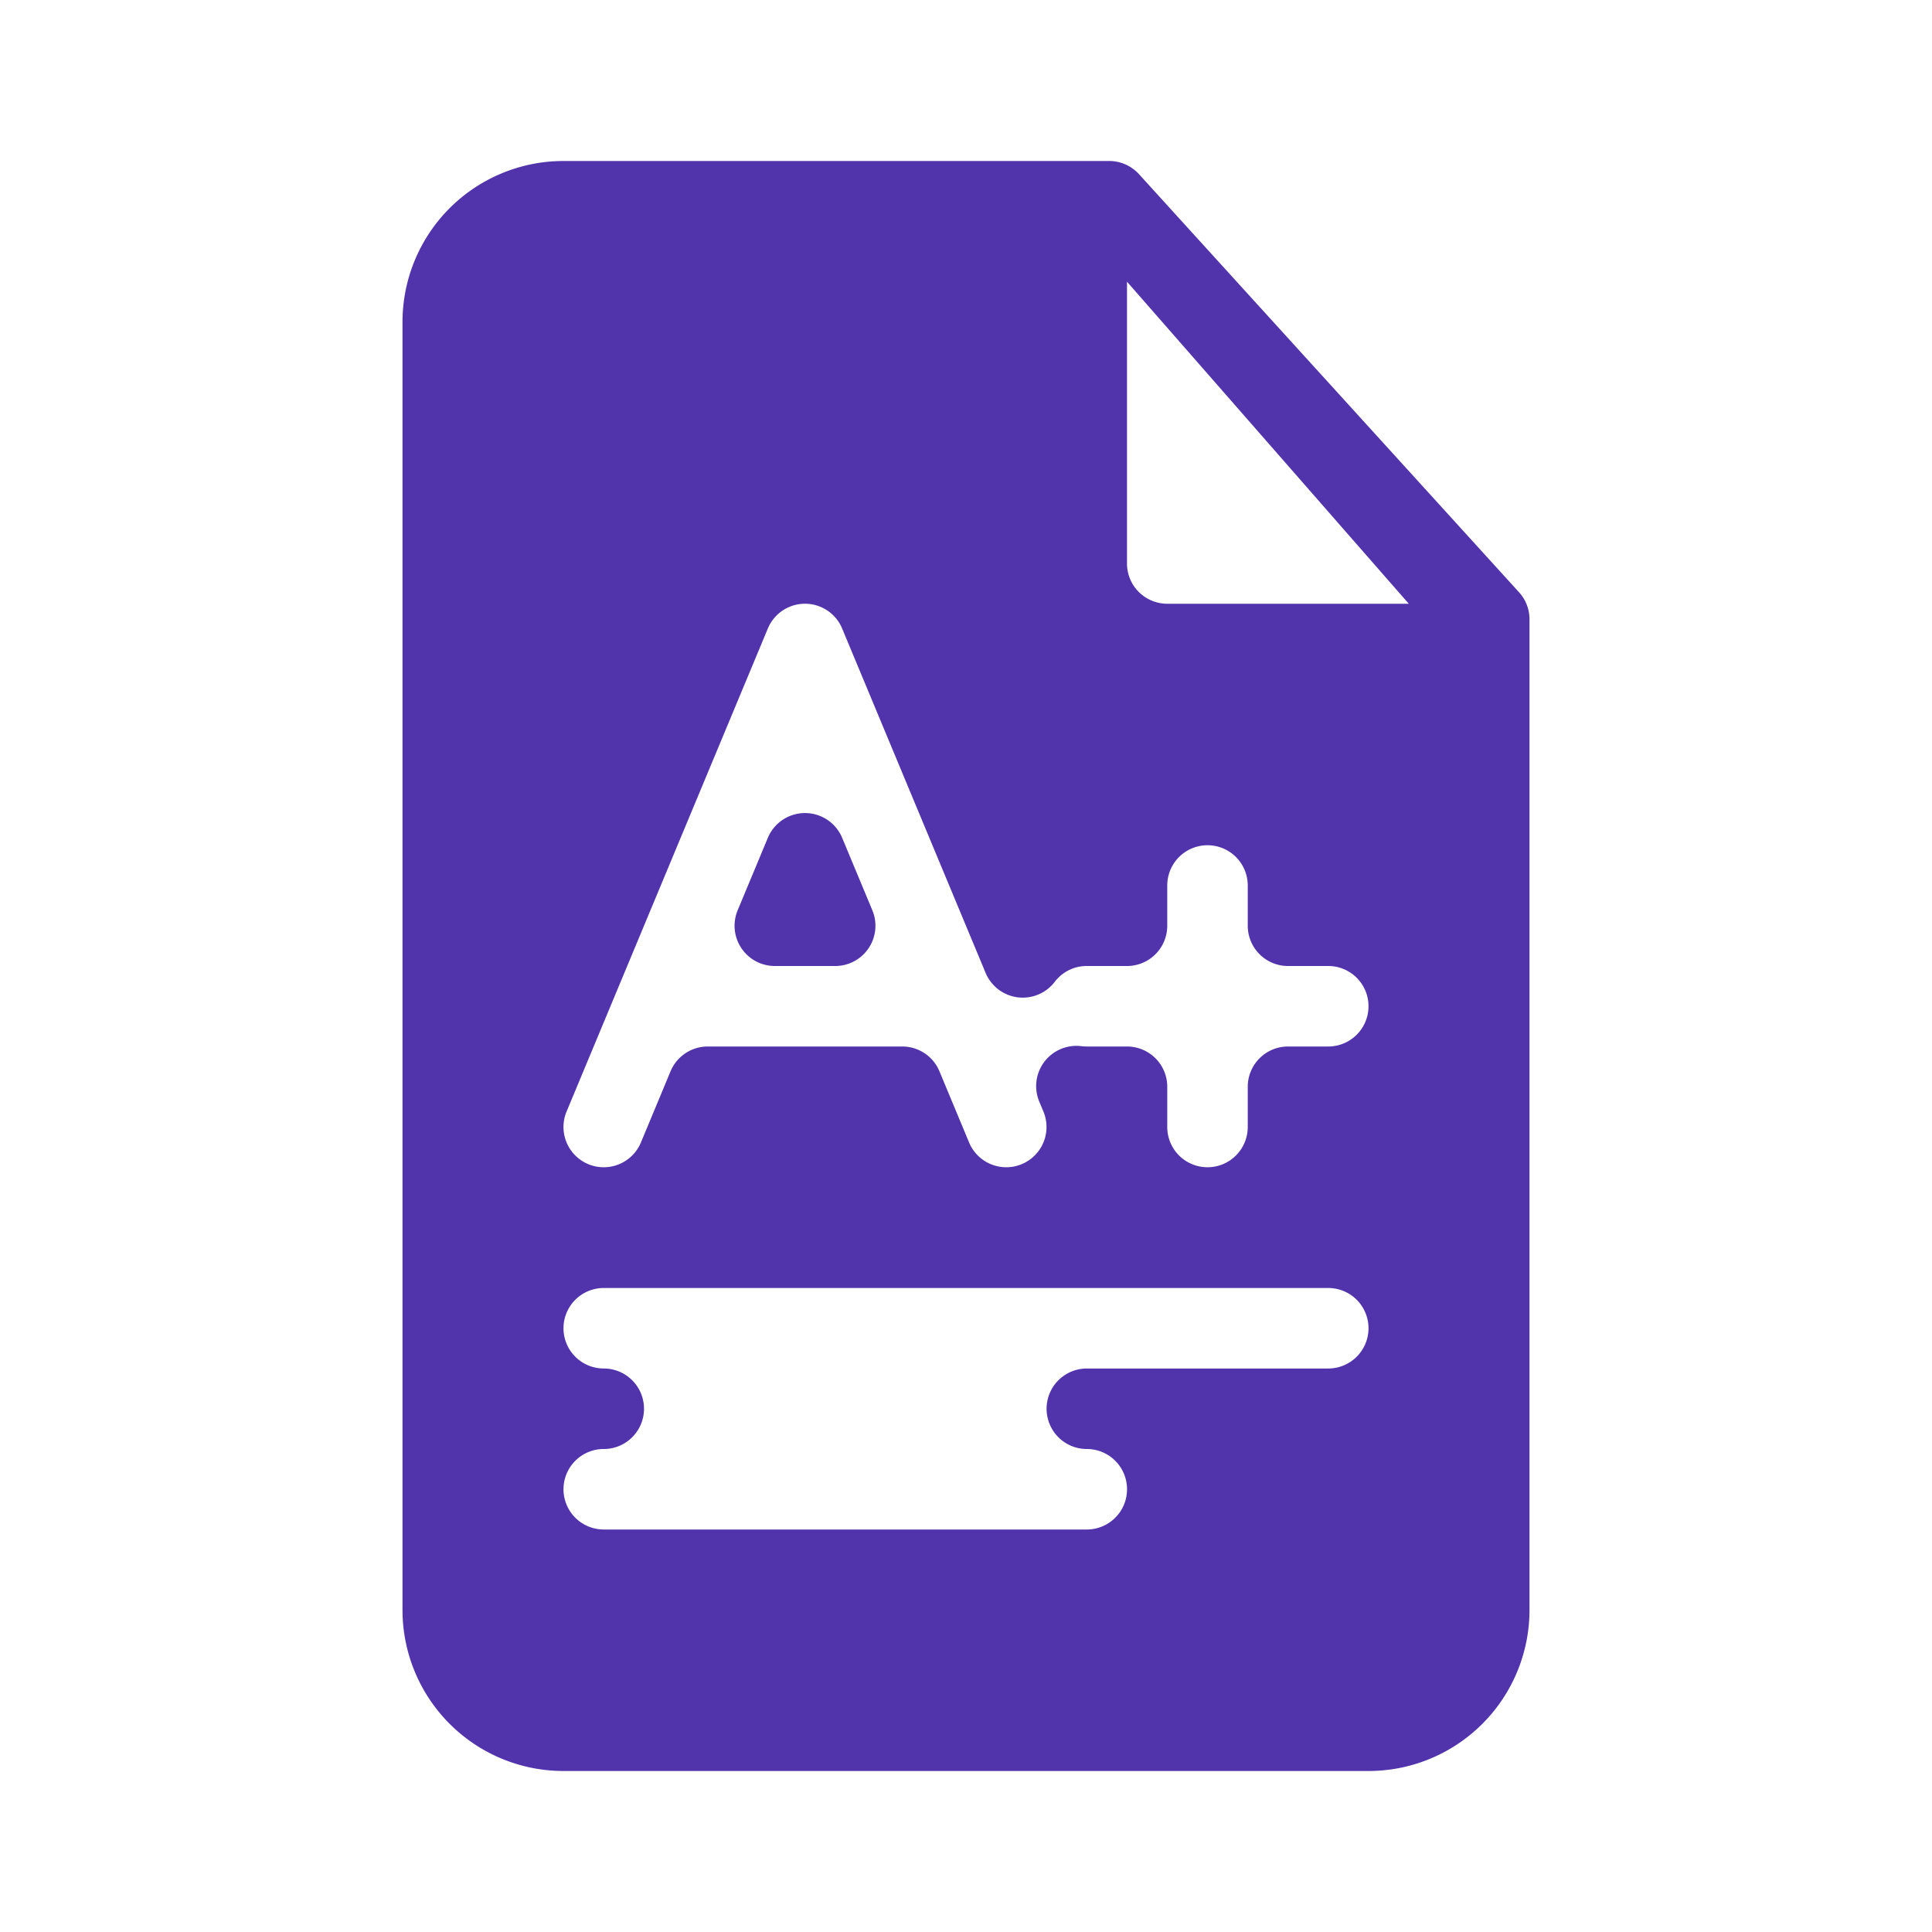 <svg xmlns="http://www.w3.org/2000/svg" width="100" height="100" viewBox="0 0 48 48"><path fill="#5133ab" stroke="#5133ab" stroke-linejoin="round" stroke-width="2" d="M28.753 6.341A1 1 0 0 0 27 7v7a2 2 0 0 0 2 2h6a1 1 0 0 0 .753-1.659l-7-8ZM20.75 23h-1.5l.75-1.8l.75 1.8Zm6.808-18L37 15.387V40a3 3 0 0 1-3 3H14a3 3 0 0 1-3-3V8a3 3 0 0 1 3-3h13.558Zm-5.712 10.23a2 2 0 0 0-3.692 0l-5 12a2 2 0 0 0 3.692 1.54l.737-1.77h4.834l.737 1.77a2 2 0 0 0 3.692-1.54l-.103-.246c.084.01.17.016.257.016h1v1a2 2 0 1 0 4 0v-1h1a2 2 0 1 0 0-4h-1v-1a2 2 0 1 0-4 0v1h-1c-.648 0-1.224.308-1.59.786l-3.564-8.555ZM15 31a2 2 0 1 0 0 4a2 2 0 1 0 0 4h12a2 2 0 0 0 .002-4H33a2 2 0 1 0 0-4H15Z"/></svg>